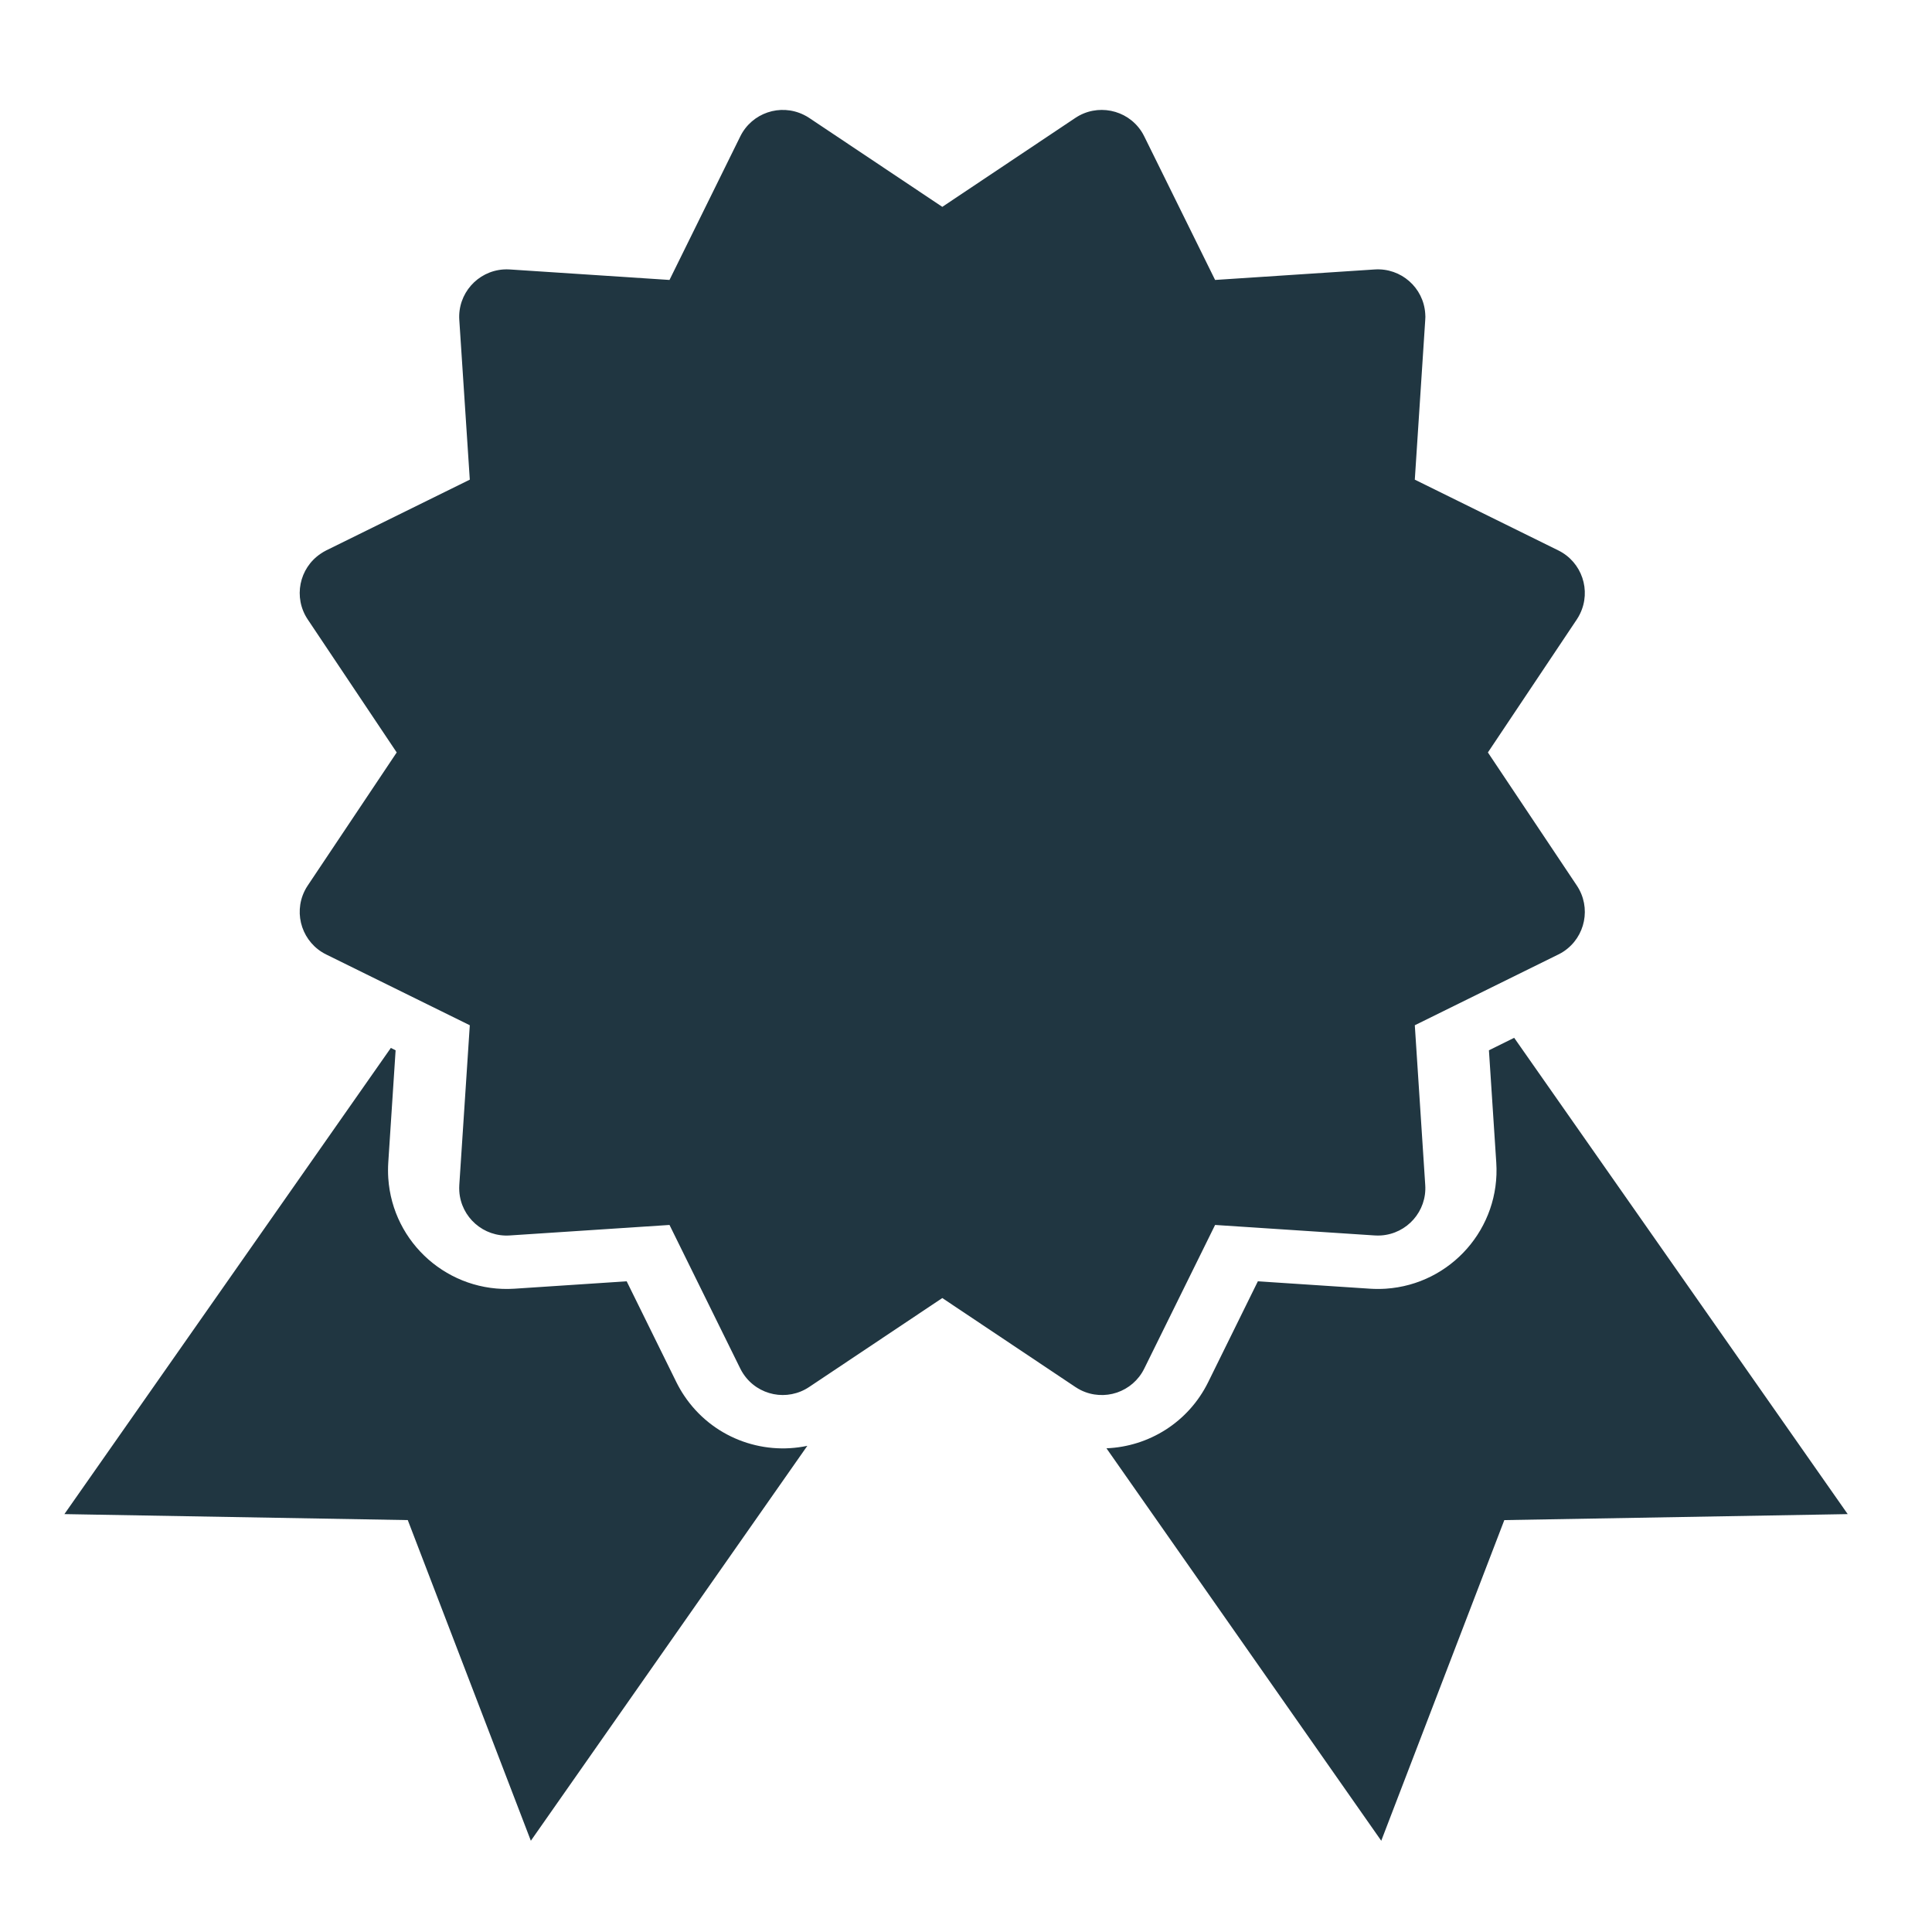 <?xml version="1.0" encoding="UTF-8"?>
<svg width="30px" height="30px" viewBox="0 0 30 30" version="1.1" xmlns="http://www.w3.org/2000/svg" xmlns:xlink="http://www.w3.org/1999/xlink">
    <!-- Generator: Sketch 52.5 (67469) - http://www.bohemiancoding.com/sketch -->
    <title>Atoms/Icons/icon-wash-bronze</title>
    <desc>Created with Sketch.</desc>
    <g id="Atoms/Icons/icon-wash-bronze" stroke="none" stroke-width="1" fill="none" fill-rule="evenodd">
        <rect id="Bounding-Box" fill-opacity="0" fill="#FFFFFF" x="0" y="0" width="30" height="30"></rect>
        <path d="M14.632,20.156 L12.565,21.537 C12.227,21.764 11.769,21.673 11.543,21.334 C11.525,21.307 11.509,21.28 11.495,21.251 L10.396,19.021 L7.915,19.184 C7.509,19.211 7.158,18.903 7.132,18.497 C7.13,18.465 7.13,18.433 7.132,18.401 L7.295,15.92 L5.065,14.821 C4.7,14.641 4.55,14.199 4.73,13.834 C4.744,13.805 4.76,13.778 4.778,13.751 L6.16,11.684 L4.778,9.618 C4.552,9.279 4.643,8.822 4.982,8.596 C5.008,8.578 5.036,8.562 5.065,8.547 L7.295,7.448 L7.132,4.968 C7.105,4.562 7.413,4.211 7.819,4.184 C7.851,4.182 7.883,4.182 7.915,4.184 L10.396,4.347 L11.495,2.118 C11.675,1.753 12.116,1.603 12.481,1.783 C12.51,1.797 12.538,1.813 12.565,1.831 L14.632,3.212 L16.698,1.831 C17.036,1.605 17.494,1.696 17.72,2.034 C17.738,2.061 17.754,2.089 17.768,2.118 L18.868,4.347 L21.348,4.184 C21.754,4.158 22.105,4.465 22.131,4.871 C22.134,4.904 22.134,4.936 22.131,4.968 L21.969,7.448 L24.198,8.547 C24.563,8.727 24.713,9.169 24.533,9.534 C24.519,9.563 24.503,9.591 24.485,9.618 L23.104,11.684 L24.485,13.751 C24.711,14.089 24.62,14.547 24.282,14.773 C24.255,14.791 24.227,14.807 24.198,14.821 L21.969,15.92 L22.131,18.401 C22.158,18.807 21.85,19.157 21.444,19.184 C21.412,19.186 21.38,19.186 21.348,19.184 L18.868,19.021 L17.768,21.251 C17.589,21.616 17.147,21.766 16.782,21.586 C16.753,21.571 16.725,21.555 16.698,21.537 L14.632,20.156 Z M6.069,16.272 L6.143,16.309 L6.029,18.052 C6.024,18.132 6.024,18.213 6.029,18.293 C6.096,19.308 6.973,20.077 7.988,20.011 L9.731,19.896 L10.503,21.463 C10.539,21.535 10.579,21.605 10.624,21.672 C11.055,22.316 11.821,22.602 12.536,22.451 L8.243,28.583 L6.332,23.604 L1,23.511 L6.069,16.272 Z M17.181,22.489 C17.834,22.463 18.451,22.089 18.76,21.463 L19.532,19.896 L21.275,20.011 C21.356,20.016 21.436,20.016 21.517,20.011 C22.532,19.944 23.301,19.067 23.234,18.052 L23.12,16.309 L23.512,16.115 L28.691,23.511 L23.359,23.604 L21.448,28.583 L17.181,22.489 Z" id="Combined-Shape" fill="#203641"></path>
    </g>
</svg>
